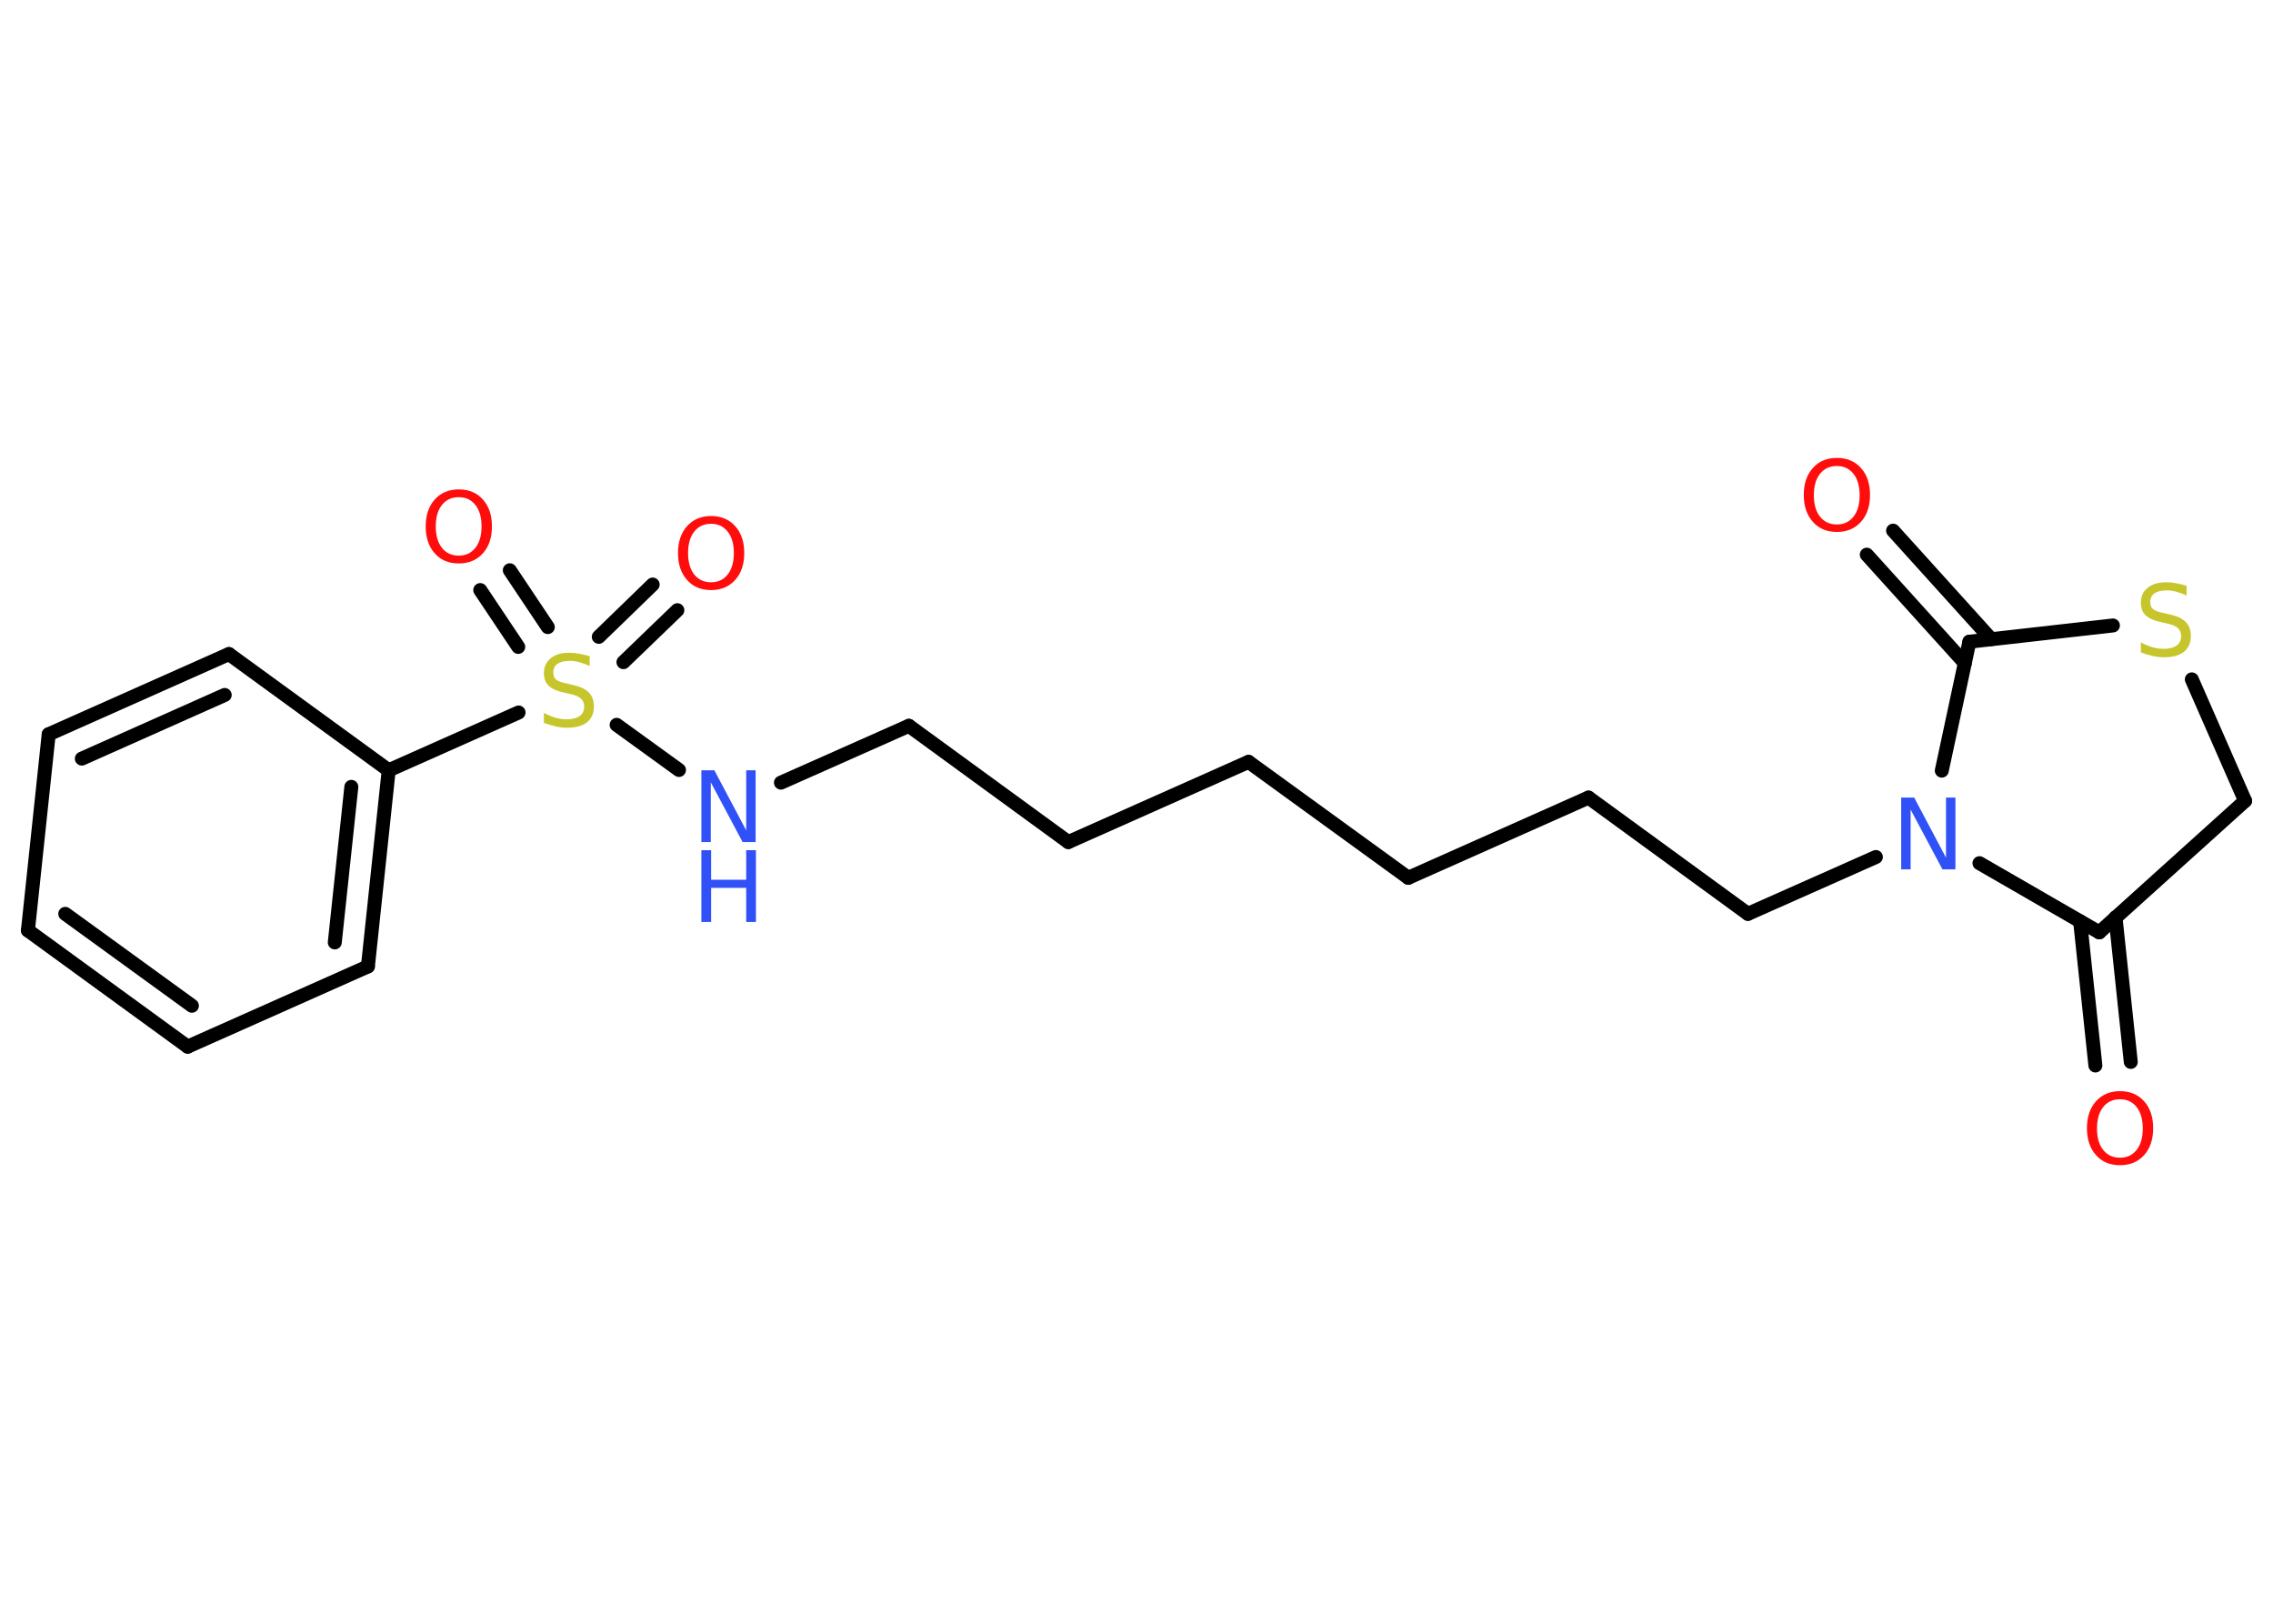 <?xml version='1.0' encoding='UTF-8'?>
<!DOCTYPE svg PUBLIC "-//W3C//DTD SVG 1.1//EN" "http://www.w3.org/Graphics/SVG/1.1/DTD/svg11.dtd">
<svg version='1.2' xmlns='http://www.w3.org/2000/svg' xmlns:xlink='http://www.w3.org/1999/xlink' width='70.0mm' height='50.0mm' viewBox='0 0 70.0 50.0'>
  <desc>Generated by the Chemistry Development Kit (http://github.com/cdk)</desc>
  <g stroke-linecap='round' stroke-linejoin='round' stroke='#000000' stroke-width='.43' fill='#FF0D0D'>
    <rect x='.0' y='.0' width='70.0' height='50.0' fill='#FFFFFF' stroke='none'/>
    <g id='mol1' class='mol'>
      <g id='mol1bnd1' class='bond'>
        <line x1='64.53' y1='32.81' x2='64.06' y2='28.37'/>
        <line x1='65.62' y1='32.7' x2='65.15' y2='28.25'/>
      </g>
      <line id='mol1bnd2' class='bond' x1='64.65' y1='28.71' x2='69.14' y2='24.66'/>
      <line id='mol1bnd3' class='bond' x1='69.14' y1='24.66' x2='67.5' y2='20.92'/>
      <line id='mol1bnd4' class='bond' x1='65.07' y1='19.26' x2='60.65' y2='19.76'/>
      <g id='mol1bnd5' class='bond'>
        <line x1='60.51' y1='20.42' x2='57.49' y2='17.08'/>
        <line x1='61.32' y1='19.68' x2='58.3' y2='16.34'/>
      </g>
      <line id='mol1bnd6' class='bond' x1='60.65' y1='19.76' x2='59.8' y2='23.73'/>
      <line id='mol1bnd7' class='bond' x1='64.65' y1='28.71' x2='60.96' y2='26.58'/>
      <line id='mol1bnd8' class='bond' x1='57.77' y1='26.39' x2='53.83' y2='28.14'/>
      <line id='mol1bnd9' class='bond' x1='53.83' y1='28.14' x2='48.92' y2='24.56'/>
      <line id='mol1bnd10' class='bond' x1='48.92' y1='24.56' x2='43.37' y2='27.03'/>
      <line id='mol1bnd11' class='bond' x1='43.37' y1='27.03' x2='38.45' y2='23.46'/>
      <line id='mol1bnd12' class='bond' x1='38.45' y1='23.46' x2='32.9' y2='25.93'/>
      <line id='mol1bnd13' class='bond' x1='32.9' y1='25.93' x2='27.99' y2='22.35'/>
      <line id='mol1bnd14' class='bond' x1='27.99' y1='22.35' x2='24.05' y2='24.1'/>
      <line id='mol1bnd15' class='bond' x1='20.91' y1='23.71' x2='18.99' y2='22.32'/>
      <g id='mol1bnd16' class='bond'>
        <line x1='18.44' y1='19.61' x2='20.1' y2='18.0'/>
        <line x1='19.2' y1='20.39' x2='20.86' y2='18.79'/>
      </g>
      <g id='mol1bnd17' class='bond'>
        <line x1='15.96' y1='19.92' x2='14.79' y2='18.17'/>
        <line x1='16.87' y1='19.31' x2='15.7' y2='17.56'/>
      </g>
      <line id='mol1bnd18' class='bond' x1='15.97' y1='21.94' x2='11.97' y2='23.72'/>
      <g id='mol1bnd19' class='bond'>
        <line x1='11.33' y1='29.76' x2='11.97' y2='23.72'/>
        <line x1='10.31' y1='29.02' x2='10.82' y2='24.23'/>
      </g>
      <line id='mol1bnd20' class='bond' x1='11.33' y1='29.76' x2='5.78' y2='32.23'/>
      <g id='mol1bnd21' class='bond'>
        <line x1='.86' y1='28.65' x2='5.78' y2='32.23'/>
        <line x1='2.01' y1='28.14' x2='5.91' y2='30.97'/>
      </g>
      <line id='mol1bnd22' class='bond' x1='.86' y1='28.65' x2='1.5' y2='22.61'/>
      <g id='mol1bnd23' class='bond'>
        <line x1='7.05' y1='20.14' x2='1.5' y2='22.61'/>
        <line x1='6.92' y1='21.4' x2='2.52' y2='23.36'/>
      </g>
      <line id='mol1bnd24' class='bond' x1='11.97' y1='23.72' x2='7.05' y2='20.14'/>
      <path id='mol1atm1' class='atom' d='M65.29 33.85q-.33 .0 -.52 .24q-.19 .24 -.19 .66q.0 .42 .19 .66q.19 .24 .52 .24q.32 .0 .51 -.24q.19 -.24 .19 -.66q.0 -.42 -.19 -.66q-.19 -.24 -.51 -.24zM65.29 33.6q.46 .0 .74 .31q.28 .31 .28 .83q.0 .52 -.28 .83q-.28 .31 -.74 .31q-.47 .0 -.74 -.31q-.28 -.31 -.28 -.83q.0 -.52 .28 -.83q.28 -.31 .74 -.31z' stroke='none'/>
      <path id='mol1atm4' class='atom' d='M67.34 18.05v.29q-.17 -.08 -.32 -.12q-.15 -.04 -.29 -.04q-.24 .0 -.38 .09q-.13 .09 -.13 .27q.0 .15 .09 .22q.09 .07 .33 .12l.18 .04q.33 .07 .49 .23q.16 .16 .16 .43q.0 .32 -.21 .49q-.21 .17 -.63 .17q-.16 .0 -.33 -.04q-.18 -.04 -.37 -.11v-.31q.18 .1 .36 .15q.17 .05 .34 .05q.26 .0 .4 -.1q.14 -.1 .14 -.29q.0 -.16 -.1 -.25q-.1 -.09 -.33 -.14l-.18 -.04q-.33 -.07 -.48 -.21q-.15 -.14 -.15 -.39q.0 -.29 .21 -.46q.21 -.17 .57 -.17q.15 .0 .31 .03q.16 .03 .33 .08z' stroke='none' fill='#C6C62C'/>
      <path id='mol1atm6' class='atom' d='M56.57 14.35q-.33 .0 -.52 .24q-.19 .24 -.19 .66q.0 .42 .19 .66q.19 .24 .52 .24q.32 .0 .51 -.24q.19 -.24 .19 -.66q.0 -.42 -.19 -.66q-.19 -.24 -.51 -.24zM56.57 14.1q.46 .0 .74 .31q.28 .31 .28 .83q.0 .52 -.28 .83q-.28 .31 -.74 .31q-.47 .0 -.74 -.31q-.28 -.31 -.28 -.83q.0 -.52 .28 -.83q.28 -.31 .74 -.31z' stroke='none'/>
      <path id='mol1atm7' class='atom' d='M58.55 24.56h.4l.98 1.85v-1.85h.29v2.21h-.4l-.98 -1.84v1.84h-.29v-2.21z' stroke='none' fill='#3050F8'/>
      <g id='mol1atm14' class='atom'>
        <path d='M21.6 23.72h.4l.98 1.85v-1.85h.29v2.21h-.4l-.98 -1.84v1.84h-.29v-2.21z' stroke='none' fill='#3050F8'/>
        <path d='M21.6 26.18h.3v.91h1.08v-.91h.3v2.21h-.3v-1.05h-1.08v1.05h-.3v-2.21z' stroke='none' fill='#3050F8'/>
      </g>
      <path id='mol1atm15' class='atom' d='M18.16 20.22v.29q-.17 -.08 -.32 -.12q-.15 -.04 -.29 -.04q-.24 .0 -.38 .09q-.13 .09 -.13 .27q.0 .15 .09 .22q.09 .07 .33 .12l.18 .04q.33 .07 .49 .23q.16 .16 .16 .43q.0 .32 -.21 .49q-.21 .17 -.63 .17q-.16 .0 -.33 -.04q-.18 -.04 -.37 -.11v-.31q.18 .1 .36 .15q.17 .05 .34 .05q.26 .0 .4 -.1q.14 -.1 .14 -.29q.0 -.16 -.1 -.25q-.1 -.09 -.33 -.14l-.18 -.04q-.33 -.07 -.48 -.21q-.15 -.14 -.15 -.39q.0 -.29 .21 -.46q.21 -.17 .57 -.17q.15 .0 .31 .03q.16 .03 .33 .08z' stroke='none' fill='#C6C62C'/>
      <path id='mol1atm16' class='atom' d='M21.9 16.13q-.33 .0 -.52 .24q-.19 .24 -.19 .66q.0 .42 .19 .66q.19 .24 .52 .24q.32 .0 .51 -.24q.19 -.24 .19 -.66q.0 -.42 -.19 -.66q-.19 -.24 -.51 -.24zM21.9 15.89q.46 .0 .74 .31q.28 .31 .28 .83q.0 .52 -.28 .83q-.28 .31 -.74 .31q-.47 .0 -.74 -.31q-.28 -.31 -.28 -.83q.0 -.52 .28 -.83q.28 -.31 .74 -.31z' stroke='none'/>
      <path id='mol1atm17' class='atom' d='M14.13 15.31q-.33 .0 -.52 .24q-.19 .24 -.19 .66q.0 .42 .19 .66q.19 .24 .52 .24q.32 .0 .51 -.24q.19 -.24 .19 -.66q.0 -.42 -.19 -.66q-.19 -.24 -.51 -.24zM14.13 15.07q.46 .0 .74 .31q.28 .31 .28 .83q.0 .52 -.28 .83q-.28 .31 -.74 .31q-.47 .0 -.74 -.31q-.28 -.31 -.28 -.83q.0 -.52 .28 -.83q.28 -.31 .74 -.31z' stroke='none'/>
    </g>
  </g>
</svg>

